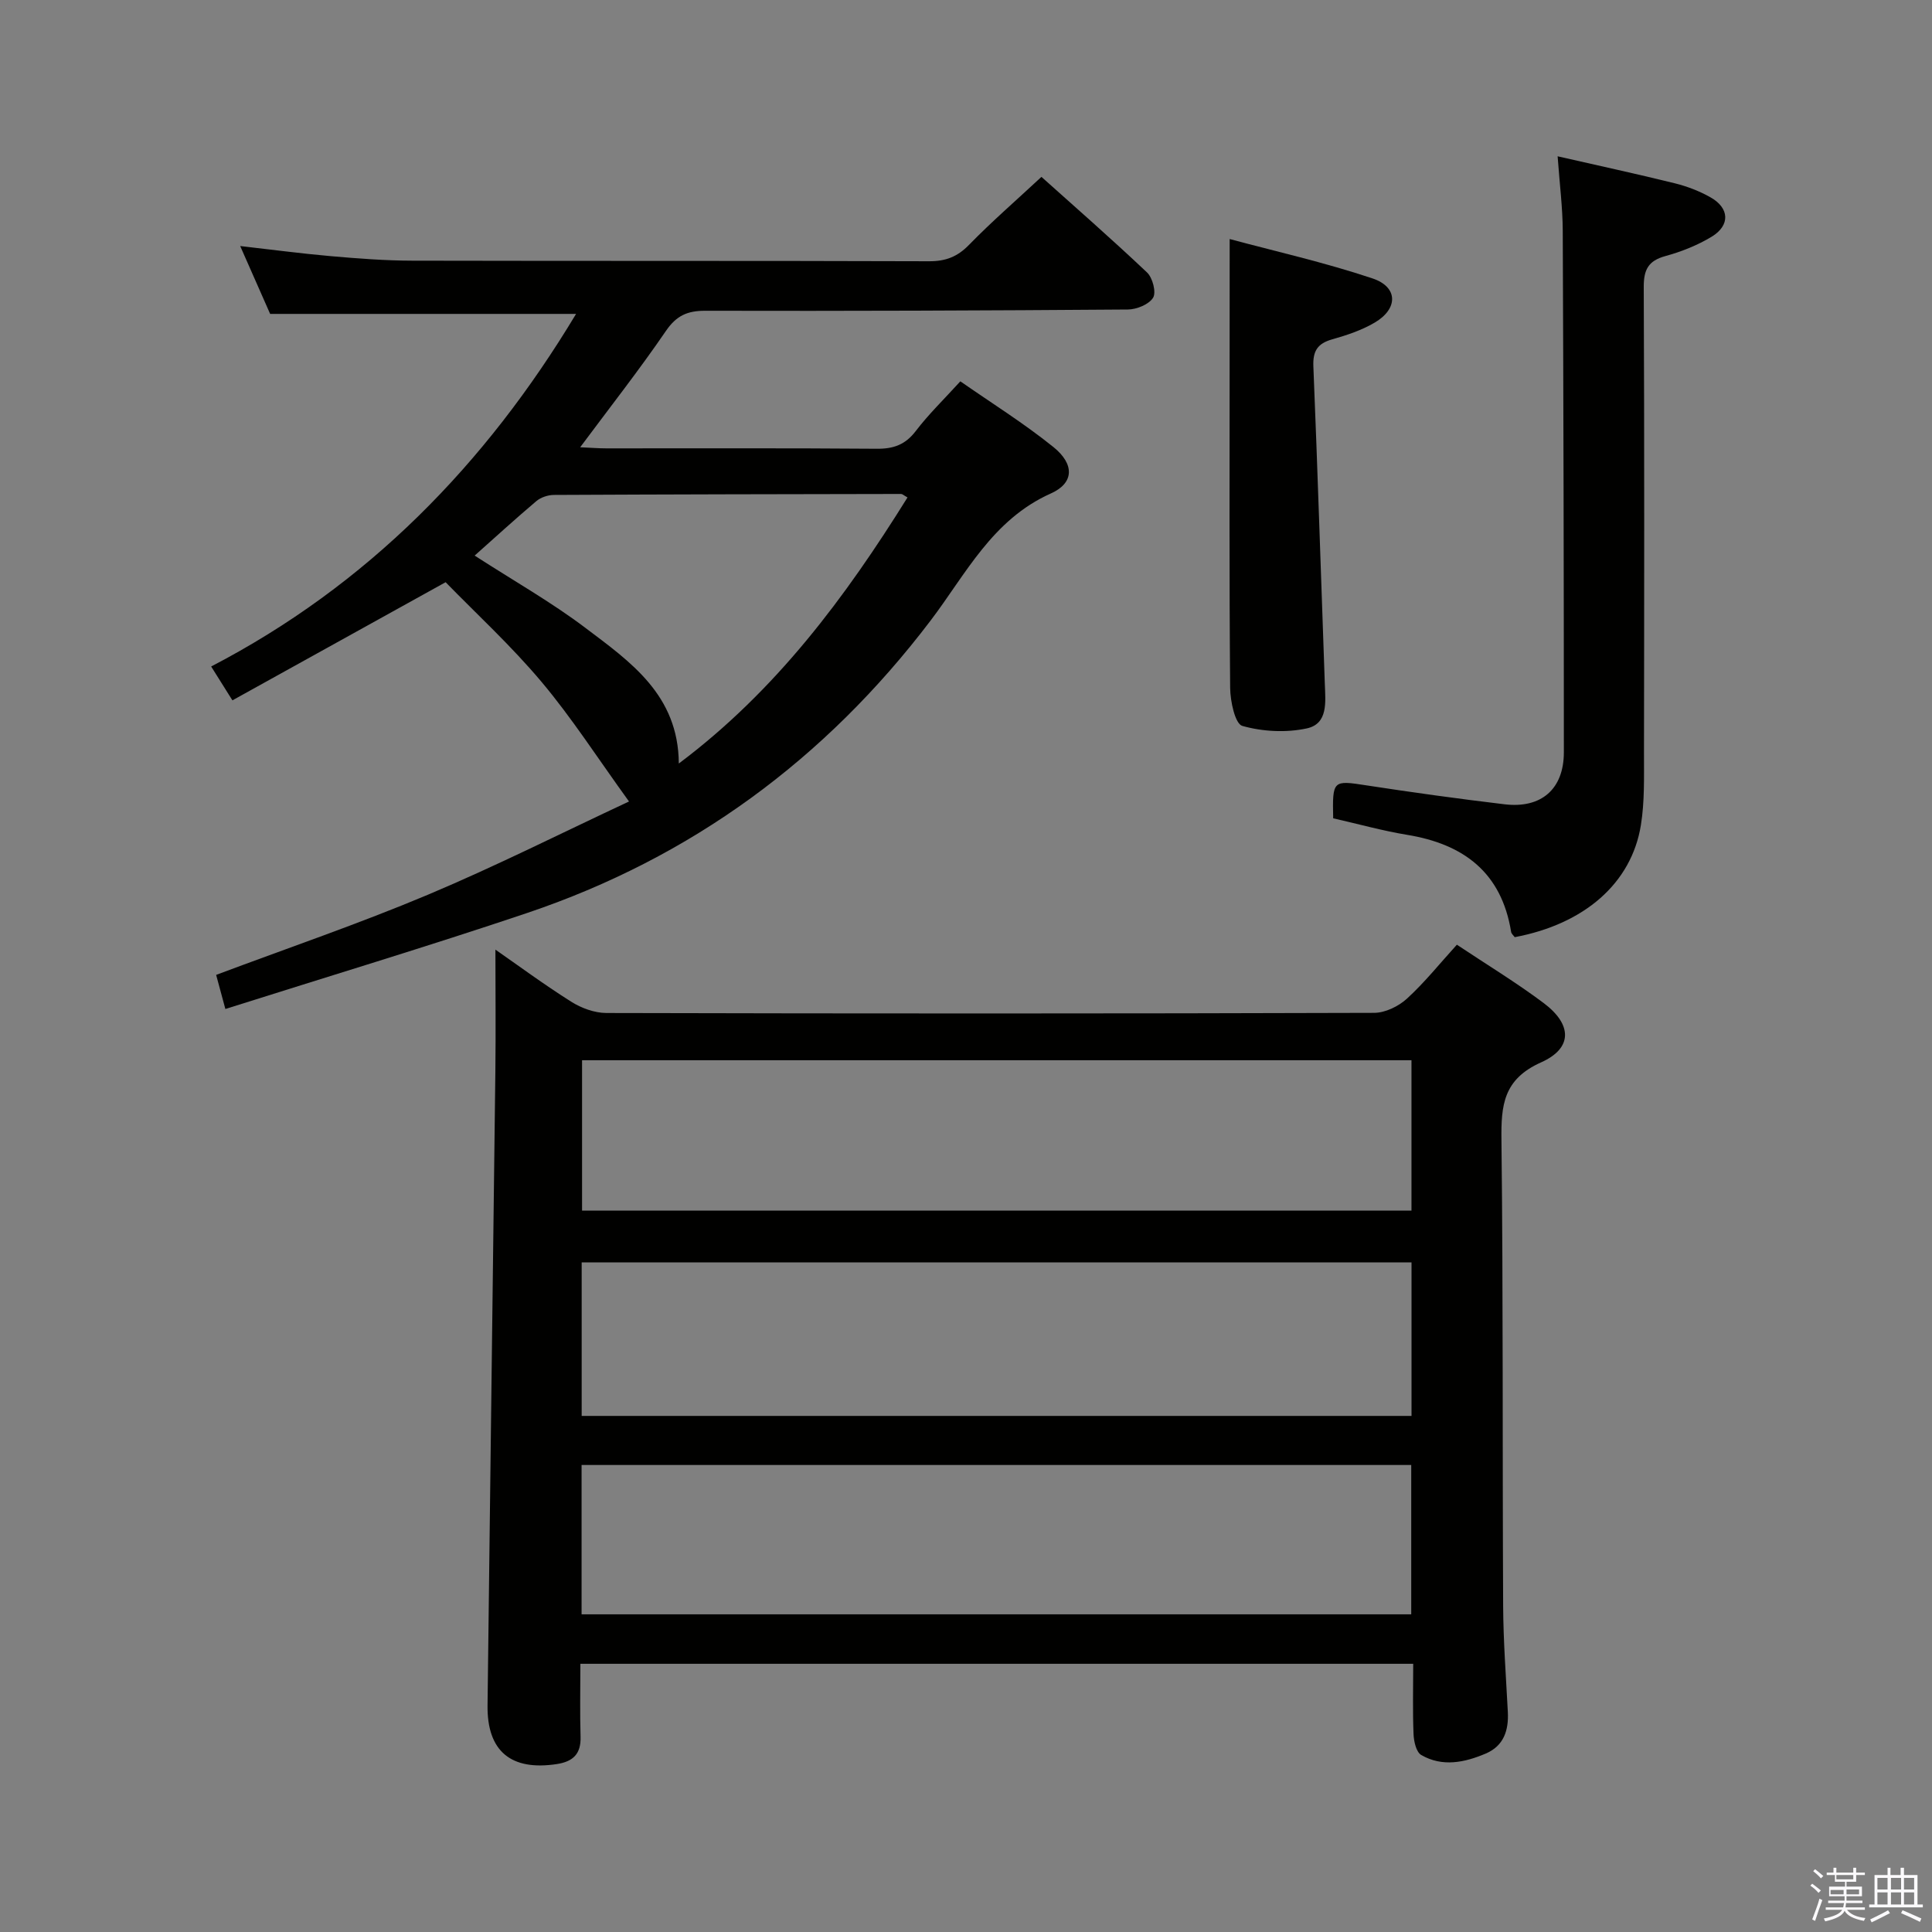 <svg enable-background="new 0 0 400 400" viewBox="0 0 400 400" xmlns="http://www.w3.org/2000/svg"><rect x="0" y="0" width="400" height="400" fill="#808080" stroke="none"/><path d="m374.8 390.4.4-.4c.7.5 1.3 1 1.8 1.4l-.5.5c-.5-.6-1.1-1.1-1.7-1.5zm1 7.3-.6-.3c.5-1.4 1.1-2.8 1.5-4.3.2.1.4.2.6.3-.5 1.3-1 2.8-1.5 4.3zm-.4-10.3.4-.4c.4.3 1 .8 1.7 1.4l-.5.5c-.4-.5-1-1-1.6-1.5zm2.5.3h1.7v-1h.6v1h3.5v-1h.6v1h1.8v.5h-1.8v1.4h-2v1h3.2v2h-3.2v.9h3.3v.5h-3.4c0 .3-.1.6-.1.9h4v.5h-3.7c.7.9 1.9 1.5 3.8 1.7-.1.2-.2.4-.3.6-2.1-.4-3.5-1.1-4-2.1-.4 1-1.8 1.7-4 2.2-.1-.2-.2-.4-.3-.6 2.1-.4 3.4-1 3.8-1.8h-3.4v-.5h3.6c.1-.3.1-.6.2-.9h-3.3v-.5h3.4c0-.3 0-.6 0-.9h-3.2v-2h3.3v-1h-2.1v-1.4h-1.7v-.5zm1.1 3.5v1h2.7c0-.3 0-.4 0-.4 0-.2 0-.2 0-.2 0-.1 0-.2 0-.3h-2.7zm1.2-3v.9h3.5v-.9zm4.7 3h-2.6v.6.4h2.6z" fill="#fbfafc"/><path d="m393.6 386.7h.6v1.5h2.8v6.1h1.1v.6h-11.1v-.6h1.1v-6.1h2.7v-1.5h.6v1.5h2.1v-1.5zm-2.7 8.8.4.6c-1.2.6-2.5 1.3-3.8 1.9-.1-.2-.2-.4-.3-.6 1.2-.6 2.5-1.2 3.7-1.9zm-2.2-6.7v2.4h2.1v-2.4zm0 3v2.5h2.1v-2.5zm2.8-3v2.4h2.1v-2.4zm0 3v2.5h2.1v-2.5zm6 6.1c-1.4-.7-2.7-1.3-3.9-1.8l.3-.6c1.5.6 2.7 1.2 3.9 1.7zm-1.2-9.1h-2.1v2.4h2.1zm-2.1 3v2.5h2.1v-2.5z" fill="#fbfafc"/><g fill="#010100"><path d="m301.63 195.59c6.15 4.1 12.27 7.81 17.97 12.08 5.91 4.43 6.05 9.34-.53 12.28-7.82 3.5-8.3 8.86-8.21 16.09.37 32.16.19 64.32.35 96.48.04 7.31.59 14.62.97 21.92.2 3.82-.85 7.03-4.56 8.61-4.37 1.86-8.99 2.84-13.37.3-1.04-.6-1.53-2.8-1.59-4.3-.2-4.78-.07-9.57-.07-14.58-57.72 0-114.77 0-172.43 0 0 5.23-.11 10.18.04 15.13.1 3.53-1.55 5.11-4.9 5.63-9.47 1.45-14.47-2.62-14.36-12.12.51-43.78 1.1-87.56 1.62-131.34.1-8.45.01-16.91.01-25.16 4.58 3.18 10 7.19 15.69 10.78 2.1 1.33 4.83 2.33 7.28 2.34 52.99.13 105.98.14 158.97-.03 2.29-.01 5.02-1.34 6.76-2.92 3.66-3.34 6.79-7.26 10.36-11.19zm-9.39 65.78c-57.42 0-114.49 0-171.81 0v31.78h171.81c0-10.87 0-21.29 0-31.78zm-.01-41.86c-57.42 0-114.48 0-171.72 0v31.13h171.72c0-10.55 0-20.78 0-31.13zm-.05 114.72c0-10.57 0-20.77 0-30.92-57.45 0-114.49 0-171.77 0v30.92z"/><path d="m130.23 165.94c-6.52-9.01-11.82-17.28-18.09-24.74-6.27-7.47-13.51-14.12-19.88-20.66-15.16 8.4-29.51 16.35-44.14 24.46-1.64-2.62-2.76-4.41-4.4-7.01 32.33-16.81 56.78-41.78 75.55-73-21.08 0-41.87 0-63.34 0-1.74-3.94-3.86-8.74-6.2-14.05 6.62.75 12.66 1.56 18.72 2.09 5.63.49 11.28.93 16.93.94 35.66.08 71.32 0 106.98.12 3.44.01 5.87-.93 8.28-3.41 4.64-4.76 9.67-9.12 14.98-14.06 6.89 6.18 14.52 12.84 21.87 19.8 1.15 1.09 1.93 4.1 1.25 5.21-.86 1.4-3.41 2.44-5.24 2.45-29.16.22-58.32.33-87.48.26-3.72-.01-5.98 1.01-8.15 4.18-5.5 8.04-11.52 15.71-17.75 24.08 2.24.1 3.83.23 5.42.23 18.66.01 37.33-.07 55.99.08 3.47.03 5.91-.84 8.07-3.67 2.61-3.43 5.74-6.46 9.23-10.29 6.45 4.5 13.18 8.69 19.31 13.64 4.3 3.48 4.31 7.39-.56 9.57-12.14 5.42-17.61 16.71-24.91 26.32-21.78 28.69-49.52 49.09-83.61 60.57-20.58 6.93-41.38 13.19-62.4 19.85-.79-2.92-1.33-4.93-1.91-7.06 14.77-5.54 29.51-10.57 43.83-16.59 14.21-5.98 27.98-12.93 41.65-19.31zm-31.96-50.91c8.21 5.3 15.91 9.66 22.91 14.95 9.29 7.02 19.28 13.88 19.36 28.1 20.17-15.13 34.47-34.42 47.35-55.09-.79-.44-1.06-.72-1.32-.72-23.96.04-47.93.08-71.89.2-1.22.01-2.69.49-3.61 1.26-4.3 3.63-8.45 7.43-12.8 11.3z"/><path d="m276.02 169.42c-.17-7.92-.06-7.89 6.88-6.82 9.51 1.46 19.05 2.78 28.6 3.92 7.61.91 12.28-3.15 12.28-10.77 0-35.99-.08-71.97-.23-107.96-.02-4.8-.64-9.6-1.06-15.43 8.35 1.91 16.34 3.63 24.26 5.59 2.55.63 5.1 1.61 7.38 2.9 3.95 2.22 4.13 5.8.25 8.16-2.94 1.78-6.27 3.1-9.59 4.01-3.54.97-4.48 2.83-4.47 6.38.14 32.16.1 64.31.05 96.47-.01 4.99.15 10.06-.64 14.95-1.94 12.05-11.7 20.5-26.12 23.21-.24-.34-.69-.69-.75-1.1-1.99-12.29-9.81-18.17-21.55-20.09-5.05-.83-10-2.22-15.29-3.42z"/><path d="m254.59 49.49c9.35 2.52 19.64 4.83 29.59 8.16 5.31 1.78 5.32 6.28.42 9.15-2.68 1.57-5.75 2.6-8.76 3.45-3.05.86-4.06 2.4-3.92 5.63.9 21.9 1.58 43.81 2.37 65.72.13 3.72.72 8.25-3.74 9.21-4.27.92-9.15.67-13.34-.52-1.5-.42-2.49-5.1-2.52-7.85-.2-22.63-.11-45.26-.11-67.89.01-8.09.01-16.16.01-25.06z"/></g></svg>